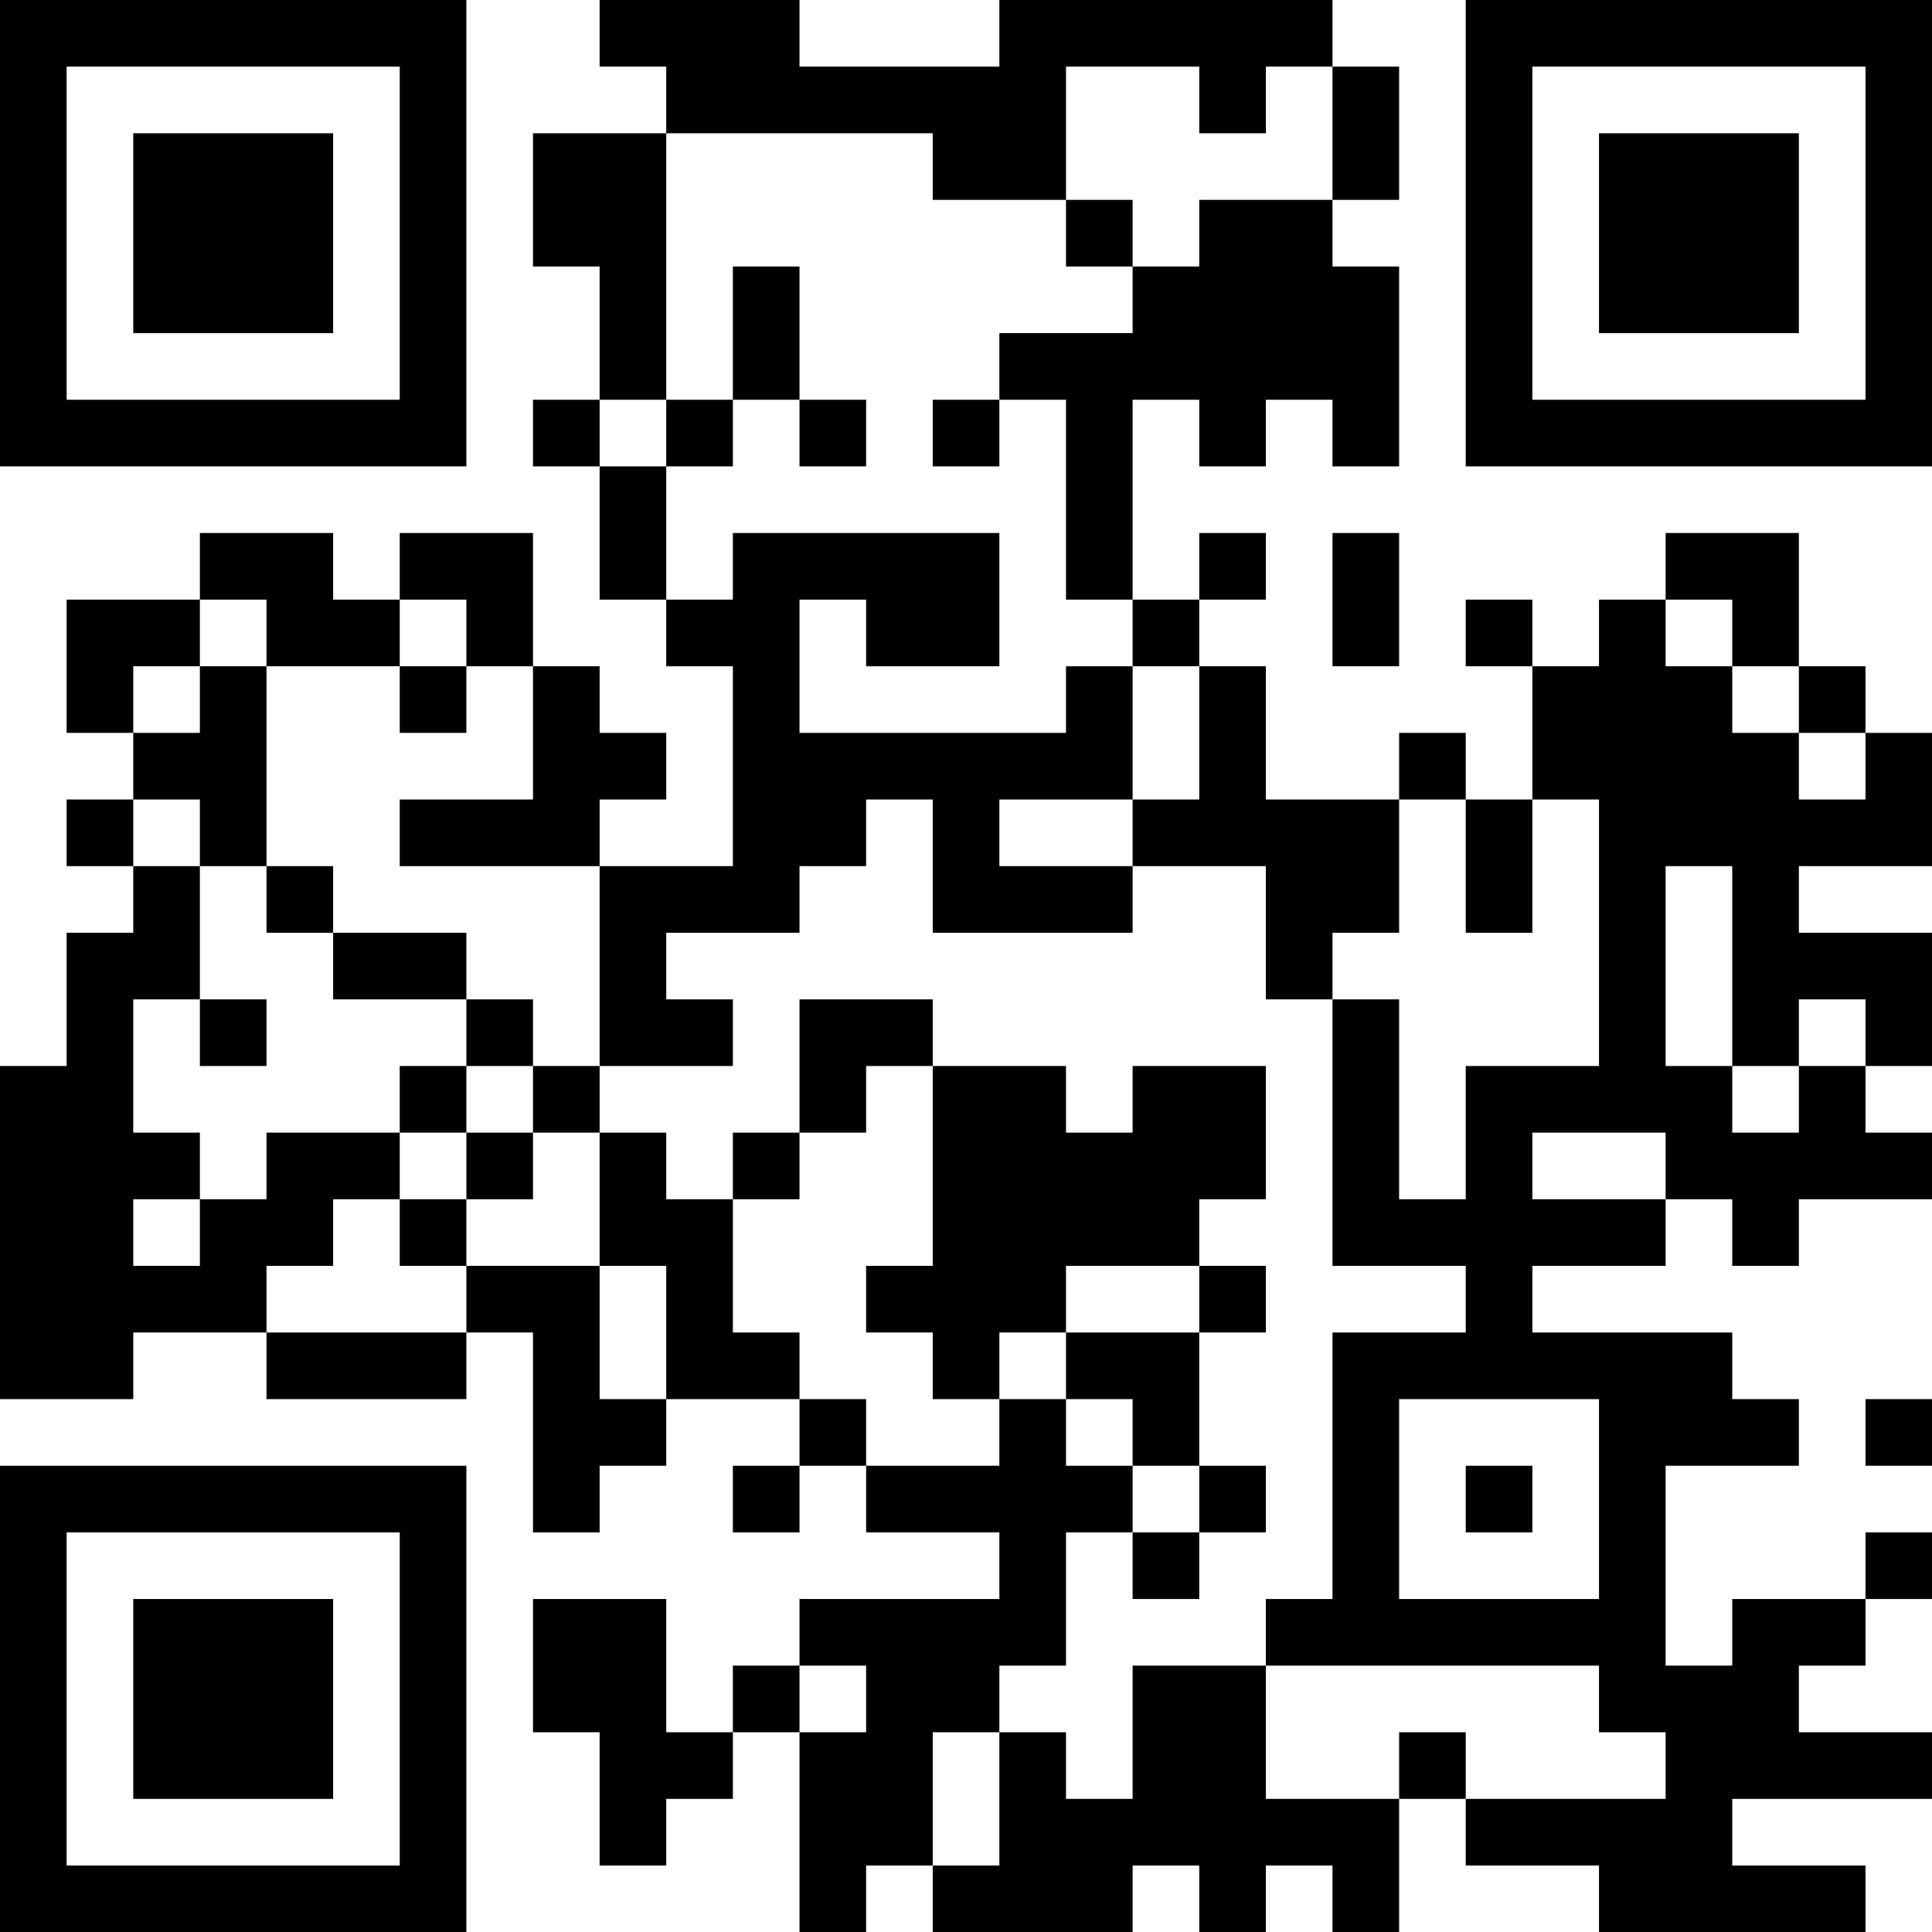 <?xml version="1.0" encoding="UTF-8"?>
<svg xmlns="http://www.w3.org/2000/svg" version="1.1" width="200" height="200" viewBox="0 0 200 200"><rect x="0" y="0" width="200" height="200" fill="#ffffff"/><g transform="scale(6.897)"><g transform="translate(0,0)"><path fill-rule="evenodd" d="M9 0L9 1L10 1L10 2L8 2L8 4L9 4L9 6L8 6L8 7L9 7L9 9L10 9L10 10L11 10L11 13L9 13L9 12L10 12L10 11L9 11L9 10L8 10L8 8L6 8L6 9L5 9L5 8L3 8L3 9L1 9L1 11L2 11L2 12L1 12L1 13L2 13L2 14L1 14L1 16L0 16L0 21L2 21L2 20L4 20L4 21L7 21L7 20L8 20L8 23L9 23L9 22L10 22L10 21L12 21L12 22L11 22L11 23L12 23L12 22L13 22L13 23L15 23L15 24L12 24L12 25L11 25L11 26L10 26L10 24L8 24L8 26L9 26L9 28L10 28L10 27L11 27L11 26L12 26L12 29L13 29L13 28L14 28L14 29L17 29L17 28L18 28L18 29L19 29L19 28L20 28L20 29L21 29L21 27L22 27L22 28L24 28L24 29L28 29L28 28L26 28L26 27L29 27L29 26L27 26L27 25L28 25L28 24L29 24L29 23L28 23L28 24L26 24L26 25L25 25L25 22L27 22L27 21L26 21L26 20L23 20L23 19L25 19L25 18L26 18L26 19L27 19L27 18L29 18L29 17L28 17L28 16L29 16L29 14L27 14L27 13L29 13L29 11L28 11L28 10L27 10L27 8L25 8L25 9L24 9L24 10L23 10L23 9L22 9L22 10L23 10L23 12L22 12L22 11L21 11L21 12L19 12L19 10L18 10L18 9L19 9L19 8L18 8L18 9L17 9L17 6L18 6L18 7L19 7L19 6L20 6L20 7L21 7L21 4L20 4L20 3L21 3L21 1L20 1L20 0L15 0L15 1L12 1L12 0ZM16 1L16 3L14 3L14 2L10 2L10 6L9 6L9 7L10 7L10 9L11 9L11 8L15 8L15 10L13 10L13 9L12 9L12 11L16 11L16 10L17 10L17 12L15 12L15 13L17 13L17 14L14 14L14 12L13 12L13 13L12 13L12 14L10 14L10 15L11 15L11 16L9 16L9 13L6 13L6 12L8 12L8 10L7 10L7 9L6 9L6 10L4 10L4 9L3 9L3 10L2 10L2 11L3 11L3 10L4 10L4 13L3 13L3 12L2 12L2 13L3 13L3 15L2 15L2 17L3 17L3 18L2 18L2 19L3 19L3 18L4 18L4 17L6 17L6 18L5 18L5 19L4 19L4 20L7 20L7 19L9 19L9 21L10 21L10 19L9 19L9 17L10 17L10 18L11 18L11 20L12 20L12 21L13 21L13 22L15 22L15 21L16 21L16 22L17 22L17 23L16 23L16 25L15 25L15 26L14 26L14 28L15 28L15 26L16 26L16 27L17 27L17 25L19 25L19 27L21 27L21 26L22 26L22 27L25 27L25 26L24 26L24 25L19 25L19 24L20 24L20 20L22 20L22 19L20 19L20 15L21 15L21 18L22 18L22 16L24 16L24 12L23 12L23 14L22 14L22 12L21 12L21 14L20 14L20 15L19 15L19 13L17 13L17 12L18 12L18 10L17 10L17 9L16 9L16 6L15 6L15 5L17 5L17 4L18 4L18 3L20 3L20 1L19 1L19 2L18 2L18 1ZM16 3L16 4L17 4L17 3ZM11 4L11 6L10 6L10 7L11 7L11 6L12 6L12 7L13 7L13 6L12 6L12 4ZM14 6L14 7L15 7L15 6ZM20 8L20 10L21 10L21 8ZM25 9L25 10L26 10L26 11L27 11L27 12L28 12L28 11L27 11L27 10L26 10L26 9ZM6 10L6 11L7 11L7 10ZM4 13L4 14L5 14L5 15L7 15L7 16L6 16L6 17L7 17L7 18L6 18L6 19L7 19L7 18L8 18L8 17L9 17L9 16L8 16L8 15L7 15L7 14L5 14L5 13ZM25 13L25 16L26 16L26 17L27 17L27 16L28 16L28 15L27 15L27 16L26 16L26 13ZM3 15L3 16L4 16L4 15ZM12 15L12 17L11 17L11 18L12 18L12 17L13 17L13 16L14 16L14 19L13 19L13 20L14 20L14 21L15 21L15 20L16 20L16 21L17 21L17 22L18 22L18 23L17 23L17 24L18 24L18 23L19 23L19 22L18 22L18 20L19 20L19 19L18 19L18 18L19 18L19 16L17 16L17 17L16 17L16 16L14 16L14 15ZM7 16L7 17L8 17L8 16ZM23 17L23 18L25 18L25 17ZM16 19L16 20L18 20L18 19ZM21 21L21 24L24 24L24 21ZM28 21L28 22L29 22L29 21ZM22 22L22 23L23 23L23 22ZM12 25L12 26L13 26L13 25ZM0 0L0 7L7 7L7 0ZM1 1L1 6L6 6L6 1ZM2 2L2 5L5 5L5 2ZM22 0L22 7L29 7L29 0ZM23 1L23 6L28 6L28 1ZM24 2L24 5L27 5L27 2ZM0 22L0 29L7 29L7 22ZM1 23L1 28L6 28L6 23ZM2 24L2 27L5 27L5 24Z" fill="#000000"/></g></g></svg>
